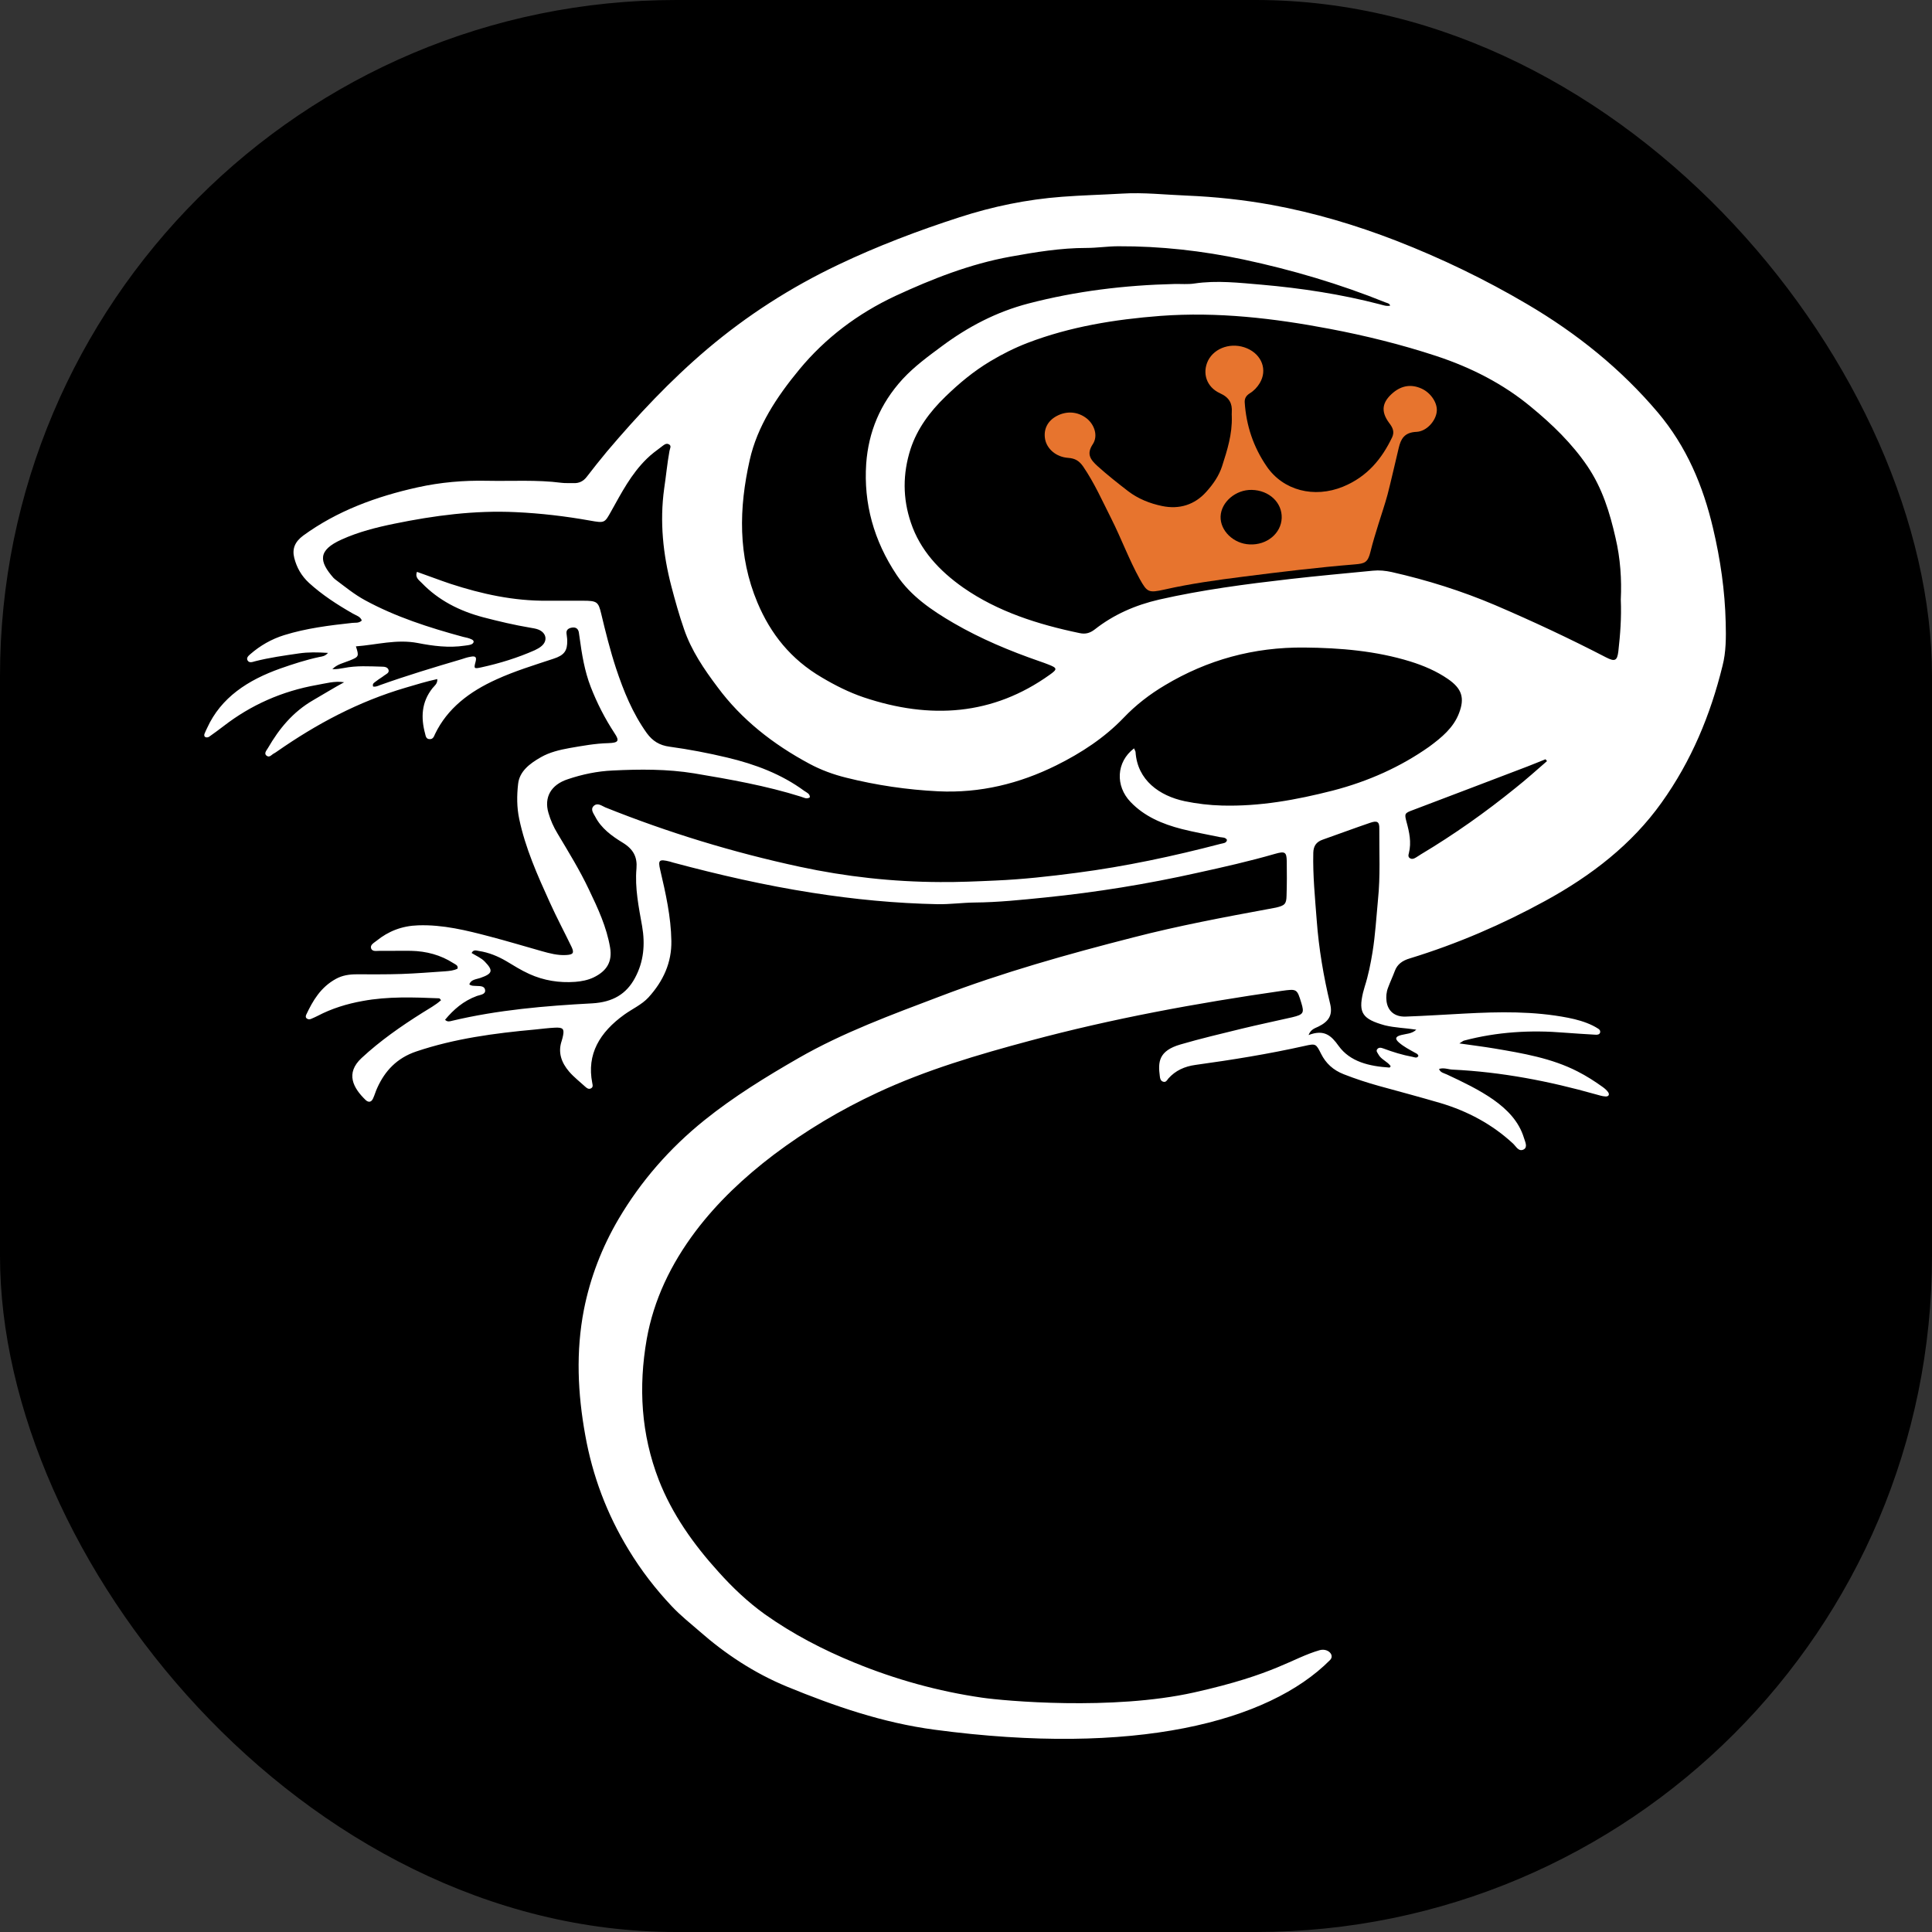 <svg xmlns="http://www.w3.org/2000/svg" version="1.1" xmlns:xlink="http://www.w3.org/1999/xlink" xmlns:svgjs="http://svgjs.dev/svgjs" width="1000" height="1000"><rect width="100%" height="100%" fill="#333333" stroke="none"/><g clip-path="url(#SvgjsClipPath1079)"><rect width="1000" height="1000" fill="#000000"></rect><g transform="matrix(11.429,0,0,11.429,105.714,100)"><svg xmlns="http://www.w3.org/2000/svg" version="1.1" xmlns:xlink="http://www.w3.org/1999/xlink" xmlns:svgjs="http://svgjs.dev/svgjs" width="69" height="70"><svg width="69" height="70" viewBox="0 0 69 70" fill="none" xmlns="http://www.w3.org/2000/svg">
<path d="M68.904 19.444C68.87 18.008 68.664 16.58 68.329 15.166C67.882 13.267 67.143 11.482 65.82 9.917C64.171 7.972 62.186 6.361 59.91 5.024C58.028 3.915 56.052 2.958 53.982 2.152C52.16 1.446 50.279 0.884 48.329 0.527C47.066 0.299 45.786 0.162 44.506 0.109C43.526 0.071 42.539 -0.043 41.568 0.018C40.657 0.071 39.755 0.093 38.844 0.162C37.246 0.283 35.709 0.602 34.205 1.089C32.324 1.697 30.485 2.395 28.716 3.239C26.542 4.272 24.566 5.548 22.779 7.06C21.104 8.481 19.626 10.061 18.235 11.702C17.925 12.074 17.625 12.454 17.332 12.834C17.178 13.039 16.98 13.146 16.705 13.13C16.525 13.123 16.345 13.138 16.173 13.115C15.056 12.971 13.931 13.047 12.805 13.024C11.748 13.001 10.7 13.092 9.669 13.32C7.779 13.738 6.01 14.392 4.48 15.508C4.102 15.79 3.974 16.109 4.077 16.519C4.188 16.952 4.394 17.324 4.747 17.651C5.339 18.19 6.018 18.631 6.723 19.034C6.877 19.125 7.075 19.17 7.135 19.353C6.998 19.482 6.851 19.444 6.714 19.459C5.666 19.573 4.626 19.702 3.621 20.014C3.037 20.196 2.53 20.492 2.092 20.872C2.006 20.948 1.894 21.039 1.963 21.161C2.041 21.29 2.187 21.229 2.298 21.199C2.951 21.032 3.621 20.94 4.291 20.842C4.712 20.781 5.125 20.788 5.606 20.819C5.468 20.971 5.348 20.978 5.228 21.001C4.618 21.13 4.034 21.32 3.449 21.525C1.972 22.05 0.76 22.84 0.133 24.215C0.09 24.306 0.047 24.39 0.013 24.481C-0.013 24.541 -0.004 24.617 0.073 24.64C0.116 24.655 0.185 24.64 0.219 24.617C0.443 24.458 0.666 24.298 0.881 24.131C2.109 23.182 3.518 22.551 5.108 22.27C5.503 22.202 5.906 22.08 6.336 22.148C5.855 22.407 5.408 22.688 4.944 22.954C4.008 23.493 3.389 24.26 2.891 25.119C2.831 25.225 2.693 25.362 2.814 25.468C2.96 25.59 3.054 25.415 3.175 25.362C3.218 25.339 3.26 25.309 3.303 25.279C5.082 24.04 6.98 23.022 9.128 22.392C9.592 22.255 10.065 22.11 10.554 22.004C10.571 22.217 10.425 22.308 10.339 22.414C9.833 23.052 9.807 23.751 10.004 24.481C10.03 24.587 10.047 24.724 10.211 24.724C10.365 24.732 10.408 24.595 10.451 24.496C11.01 23.334 12.006 22.574 13.235 22.019C14.068 21.639 14.944 21.373 15.812 21.085C16.31 20.925 16.448 20.72 16.439 20.257C16.439 20.143 16.413 20.036 16.405 19.922C16.396 19.763 16.508 19.695 16.662 19.672C16.834 19.649 16.929 19.725 16.963 19.877C16.98 19.953 16.98 20.036 16.997 20.112C17.101 20.872 17.221 21.632 17.504 22.361C17.788 23.09 18.14 23.782 18.578 24.45C18.819 24.807 18.759 24.891 18.295 24.906C17.702 24.921 17.126 25.028 16.551 25.127C16.095 25.21 15.64 25.317 15.245 25.544C14.738 25.833 14.274 26.183 14.214 26.76C14.154 27.284 14.154 27.816 14.265 28.34C14.54 29.654 15.09 30.885 15.649 32.116C15.958 32.8 16.31 33.461 16.637 34.137C16.765 34.41 16.705 34.486 16.387 34.502C16.009 34.524 15.64 34.426 15.288 34.327C14.506 34.106 13.724 33.871 12.943 33.666C11.877 33.385 10.812 33.119 9.687 33.157C8.956 33.18 8.338 33.423 7.805 33.856C7.693 33.947 7.504 34.038 7.556 34.198C7.616 34.372 7.831 34.304 7.977 34.312C8.441 34.319 8.905 34.304 9.369 34.312C10.065 34.327 10.709 34.502 11.276 34.866C11.37 34.927 11.508 34.965 11.473 35.117C11.302 35.208 11.104 35.223 10.906 35.239C10.245 35.284 9.592 35.337 8.931 35.36C8.252 35.383 7.573 35.375 6.894 35.375C6.568 35.375 6.259 35.421 5.967 35.58C5.271 35.96 4.919 36.568 4.618 37.206C4.592 37.267 4.583 37.335 4.652 37.381C4.712 37.426 4.79 37.419 4.85 37.389C4.944 37.351 5.039 37.305 5.133 37.259C5.769 36.925 6.456 36.712 7.178 36.583C8.329 36.37 9.489 36.416 10.64 36.462C10.666 36.462 10.683 36.507 10.726 36.545C10.477 36.773 10.168 36.933 9.884 37.115C8.905 37.73 7.96 38.391 7.126 39.166C6.379 39.858 6.748 40.526 7.307 41.066C7.436 41.187 7.565 41.172 7.642 41.005C7.719 40.845 7.762 40.671 7.839 40.511C8.183 39.751 8.724 39.166 9.601 38.87C11.336 38.285 13.149 38.042 14.987 37.875C15.288 37.844 15.589 37.806 15.889 37.791C16.241 37.776 16.31 37.844 16.25 38.148C16.233 38.224 16.216 38.308 16.19 38.384C16.009 38.908 16.173 39.371 16.525 39.782C16.74 40.032 17.015 40.245 17.264 40.473C17.324 40.526 17.401 40.587 17.496 40.549C17.625 40.496 17.59 40.389 17.573 40.298C17.315 38.992 17.908 38.004 19.025 37.199C19.386 36.94 19.815 36.75 20.116 36.424C20.795 35.679 21.173 34.836 21.155 33.863C21.138 32.769 20.898 31.706 20.649 30.642C20.546 30.201 20.597 30.148 21.087 30.27C21.138 30.285 21.19 30.3 21.241 30.316C23.312 30.87 25.399 31.349 27.539 31.683C29.42 31.979 31.319 32.162 33.226 32.2C33.784 32.207 34.334 32.131 34.884 32.124C35.958 32.116 37.023 32.002 38.08 31.896C40.408 31.66 42.702 31.288 44.978 30.779C46.155 30.521 47.332 30.255 48.492 29.92C48.939 29.791 49.016 29.837 49.025 30.239C49.033 30.764 49.033 31.296 49.016 31.82C49.008 32.192 48.93 32.26 48.544 32.352C48.441 32.374 48.337 32.389 48.226 32.412C46.164 32.792 44.102 33.18 42.075 33.704C39.102 34.464 36.155 35.292 33.312 36.378C31.13 37.206 28.93 38.011 26.92 39.166C25.425 40.025 23.973 40.921 22.659 41.977C21.07 43.254 19.772 44.75 18.767 46.452C18.003 47.751 17.479 49.126 17.195 50.562C16.826 52.454 16.912 54.353 17.255 56.245C17.582 58.076 18.226 59.808 19.223 61.442C19.781 62.361 20.434 63.212 21.181 64.002C21.559 64.404 22.006 64.762 22.427 65.126C23.595 66.152 24.901 67.018 26.387 67.633C28.535 68.515 30.726 69.274 33.08 69.586C42.118 70.794 48.191 69.244 50.983 66.433C51.207 66.213 50.898 65.878 50.511 65.985C49.257 66.349 48.535 67.071 44.824 67.899C41.112 68.727 36.216 68.279 35.228 68.135C33.226 67.846 31.302 67.307 29.463 66.555C28.011 65.962 26.645 65.248 25.391 64.359C24.609 63.797 23.922 63.143 23.295 62.444C22.152 61.183 21.19 59.823 20.588 58.281C19.781 56.199 19.661 54.065 20.039 51.899C20.357 50.114 21.13 48.503 22.255 47.007C23.243 45.7 24.446 44.568 25.786 43.55C27.238 42.456 28.81 41.514 30.494 40.731C32.693 39.706 35.039 39.014 37.393 38.384C41.121 37.381 44.935 36.682 48.784 36.127C49.489 36.029 49.489 36.029 49.686 36.674C49.824 37.123 49.781 37.199 49.274 37.32C48.509 37.495 47.745 37.654 46.989 37.837C46.061 38.065 45.124 38.285 44.214 38.551C43.217 38.84 43.191 39.349 43.277 39.994C43.286 40.093 43.312 40.2 43.423 40.237C43.552 40.283 43.604 40.169 43.664 40.093C43.982 39.736 44.394 39.546 44.892 39.478C46.551 39.25 48.2 38.984 49.832 38.619C50.339 38.505 50.348 38.513 50.58 38.976C50.794 39.402 51.121 39.713 51.611 39.903C52.135 40.108 52.667 40.283 53.217 40.435C54.136 40.686 55.064 40.937 55.975 41.202C57.229 41.575 58.337 42.175 59.265 43.033C59.403 43.155 59.523 43.428 59.755 43.307C59.953 43.2 59.815 42.95 59.764 42.775C59.54 42.046 59.025 41.506 58.38 41.05C57.727 40.595 57.006 40.253 56.276 39.911C56.147 39.85 55.975 39.827 55.923 39.66C56.155 39.592 56.336 39.683 56.533 39.691C58.758 39.797 60.915 40.215 63.037 40.815C63.174 40.853 63.312 40.898 63.449 40.906C63.587 40.921 63.655 40.838 63.587 40.724C63.526 40.633 63.432 40.549 63.337 40.481C62.977 40.222 62.599 39.979 62.195 39.774C61.026 39.174 59.729 38.954 58.423 38.733C57.925 38.65 57.427 38.589 56.843 38.505C56.98 38.422 57.014 38.384 57.057 38.376C58.552 37.981 60.073 37.89 61.611 38.019C62.075 38.057 62.538 38.08 63.002 38.11C63.097 38.118 63.191 38.103 63.217 38.011C63.234 37.943 63.2 37.882 63.14 37.844C63.054 37.784 62.959 37.738 62.873 37.692C62.53 37.525 62.152 37.419 61.765 37.343C60.21 37.039 58.647 37.069 57.075 37.153C56.181 37.199 55.296 37.259 54.403 37.29C53.913 37.305 53.604 37.039 53.544 36.598C53.518 36.393 53.535 36.181 53.612 35.983C53.707 35.725 53.827 35.474 53.922 35.216C54.033 34.919 54.265 34.752 54.6 34.654C56.757 33.993 58.793 33.111 60.734 32.048C62.831 30.901 64.652 29.487 65.992 27.611C67.358 25.704 68.217 23.615 68.758 21.412C68.922 20.788 68.922 20.105 68.904 19.444ZM24.704 12.082C25.047 10.555 25.924 9.225 26.954 7.979C28.123 6.566 29.592 5.45 31.319 4.644C32.96 3.885 34.669 3.208 36.508 2.874C37.642 2.669 38.784 2.479 39.953 2.479C40.434 2.479 40.915 2.403 41.396 2.403C43.312 2.395 45.202 2.608 47.066 3.003C49.274 3.474 51.43 4.112 53.501 4.948C53.578 4.979 53.681 4.986 53.707 5.093C53.544 5.13 53.389 5.07 53.243 5.032C51.49 4.576 49.695 4.302 47.882 4.143C46.877 4.059 45.863 3.938 44.841 4.09C44.549 4.135 44.24 4.105 43.93 4.112C41.688 4.166 39.489 4.432 37.332 4.994C35.872 5.374 34.592 6.05 33.423 6.916C32.788 7.387 32.161 7.843 31.628 8.42C30.606 9.537 30.082 10.821 29.979 12.249C29.858 14.05 30.322 15.736 31.362 17.294C31.997 18.243 32.942 18.889 33.948 19.474C35.167 20.181 36.473 20.728 37.831 21.199C37.96 21.244 38.097 21.29 38.226 21.343C38.638 21.503 38.647 21.556 38.295 21.806C35.717 23.653 32.882 23.843 29.867 22.832C29.197 22.604 28.578 22.293 27.977 21.936C26.559 21.108 25.649 19.953 25.056 18.547C24.162 16.42 24.214 14.255 24.704 12.082ZM54.892 37.882C54.695 38.072 54.437 38.065 54.205 38.126C53.947 38.194 53.913 38.293 54.102 38.46C54.317 38.65 54.583 38.786 54.841 38.931C54.901 38.961 54.97 38.992 54.987 39.068C54.927 39.197 54.806 39.128 54.721 39.113C54.265 39.03 53.827 38.893 53.398 38.733C53.294 38.695 53.183 38.672 53.114 38.779C53.063 38.862 53.14 38.931 53.174 38.999C53.294 39.235 53.595 39.326 53.733 39.539C53.698 39.577 53.69 39.599 53.681 39.599C52.762 39.539 51.894 39.341 51.37 38.612C51.044 38.156 50.726 37.852 50.013 38.126C50.116 37.852 50.322 37.814 50.468 37.738C50.923 37.51 51.112 37.229 50.992 36.72C50.691 35.474 50.477 34.205 50.382 32.929C50.305 31.911 50.202 30.893 50.227 29.867C50.236 29.578 50.348 29.381 50.657 29.275C51.37 29.024 52.083 28.758 52.796 28.515C53.123 28.401 53.226 28.462 53.217 28.788C53.209 29.86 53.269 30.923 53.157 31.994C53.08 32.792 53.037 33.59 52.908 34.38C52.822 34.904 52.719 35.421 52.556 35.93C52.53 36.021 52.504 36.112 52.478 36.211C52.264 37.123 52.453 37.404 53.466 37.685C53.93 37.799 54.411 37.806 54.892 37.882ZM51.104 27.056C49.463 27.474 47.813 27.778 46.095 27.732C45.52 27.717 44.953 27.649 44.403 27.535C43.26 27.292 42.264 26.585 42.178 25.317C42.178 25.271 42.143 25.233 42.109 25.142C41.301 25.757 41.25 26.843 41.954 27.573C42.573 28.219 43.38 28.568 44.274 28.796C44.841 28.94 45.417 29.039 45.992 29.161C46.104 29.183 46.25 29.161 46.319 29.29C46.293 29.442 46.147 29.434 46.035 29.465C43.887 30.027 41.722 30.49 39.506 30.779C38.286 30.939 37.066 31.075 35.838 31.128C34.996 31.166 34.162 31.204 33.329 31.197C31.181 31.189 29.059 30.954 26.972 30.505C23.939 29.852 21.009 28.956 18.166 27.816C18.003 27.748 17.814 27.581 17.633 27.755C17.479 27.915 17.633 28.09 17.71 28.241C17.977 28.758 18.449 29.108 18.948 29.411C19.437 29.708 19.618 30.065 19.575 30.581C19.497 31.463 19.678 32.336 19.832 33.202C19.97 34.008 19.91 34.798 19.506 35.542C19.119 36.264 18.509 36.636 17.573 36.69C15.434 36.804 13.303 36.986 11.224 37.48C11.13 37.502 11.018 37.548 10.906 37.434C11.293 36.971 11.731 36.583 12.35 36.355C12.504 36.302 12.754 36.287 12.719 36.082C12.685 35.877 12.453 35.915 12.281 35.9C12.195 35.892 12.101 35.907 12.006 35.831C12.075 35.611 12.315 35.603 12.496 35.542C13.063 35.345 13.097 35.208 12.711 34.806C12.547 34.631 12.315 34.54 12.109 34.41C12.195 34.236 12.333 34.304 12.444 34.319C12.891 34.388 13.295 34.555 13.673 34.775C14.016 34.98 14.351 35.193 14.721 35.36C15.374 35.656 16.07 35.77 16.8 35.717C17.083 35.694 17.367 35.641 17.625 35.52C18.243 35.223 18.484 34.798 18.381 34.167C18.226 33.24 17.831 32.389 17.419 31.531C17.006 30.657 16.499 29.837 16.001 29.001C15.82 28.705 15.683 28.393 15.589 28.067C15.382 27.36 15.7 26.79 16.465 26.54C17.118 26.319 17.805 26.175 18.501 26.145C19.729 26.084 20.966 26.076 22.186 26.274C23.819 26.547 25.451 26.836 27.023 27.33C27.152 27.368 27.281 27.459 27.427 27.36C27.436 27.201 27.29 27.147 27.178 27.071C26.147 26.312 24.961 25.863 23.69 25.56C22.831 25.355 21.954 25.187 21.07 25.066C20.614 25.005 20.305 24.807 20.047 24.458C19.394 23.546 18.991 22.544 18.647 21.51C18.381 20.697 18.174 19.869 17.977 19.041C17.848 18.502 17.788 18.456 17.143 18.456C16.611 18.456 16.07 18.456 15.537 18.456C14.016 18.471 12.565 18.152 11.147 17.689C10.649 17.522 10.159 17.332 9.635 17.149C9.532 17.408 9.729 17.522 9.858 17.658C10.606 18.433 11.551 18.92 12.642 19.208C13.346 19.391 14.051 19.558 14.772 19.679C14.893 19.702 15.022 19.717 15.133 19.763C15.494 19.907 15.563 20.264 15.279 20.507C15.193 20.583 15.082 20.644 14.97 20.697C14.197 21.039 13.389 21.29 12.556 21.472C12.212 21.548 12.204 21.533 12.29 21.214C12.341 21.009 12.29 20.948 12.058 20.994C11.92 21.016 11.783 21.062 11.645 21.108C10.408 21.472 9.171 21.845 7.96 22.278C7.865 22.316 7.771 22.361 7.65 22.346C7.59 22.194 7.736 22.148 7.814 22.08C7.917 21.997 8.046 21.928 8.149 21.845C8.243 21.776 8.389 21.723 8.346 21.586C8.303 21.457 8.157 21.442 8.037 21.442C7.47 21.427 6.894 21.389 6.327 21.503C6.156 21.533 5.992 21.563 5.803 21.556C6.01 21.335 6.31 21.275 6.577 21.168C7.006 20.994 7.015 20.978 6.869 20.523C7.805 20.454 8.707 20.188 9.669 20.371C10.365 20.507 11.078 20.599 11.791 20.492C11.894 20.477 12.006 20.469 12.101 20.431C12.212 20.378 12.247 20.272 12.118 20.211C11.998 20.15 11.851 20.12 11.714 20.09C10.176 19.672 8.664 19.186 7.281 18.433C6.791 18.167 6.37 17.818 5.932 17.491C5.906 17.468 5.881 17.446 5.855 17.423C5.202 16.678 5.125 16.177 6.224 15.683C6.98 15.341 7.788 15.136 8.604 14.969C10.417 14.597 12.247 14.354 14.12 14.445C15.245 14.498 16.353 14.627 17.461 14.825C18.14 14.946 18.131 14.939 18.432 14.399C18.896 13.571 19.326 12.728 20.039 12.029C20.245 11.824 20.477 11.656 20.709 11.482C20.803 11.413 20.906 11.307 21.035 11.368C21.181 11.436 21.087 11.565 21.07 11.672C20.966 12.242 20.915 12.811 20.829 13.381C20.623 14.878 20.777 16.352 21.155 17.803C21.327 18.456 21.508 19.11 21.731 19.748C22.058 20.705 22.633 21.556 23.252 22.376C24.326 23.827 25.752 24.952 27.41 25.841C27.934 26.122 28.492 26.327 29.076 26.471C30.442 26.813 31.834 27.018 33.243 27.087C35.142 27.178 36.92 26.737 38.578 25.917C39.729 25.347 40.777 24.655 41.636 23.759C42.186 23.182 42.813 22.695 43.518 22.278C45.425 21.138 47.521 20.553 49.824 20.576C51.456 20.591 53.063 20.728 54.617 21.206C55.227 21.396 55.812 21.647 56.319 21.997C56.963 22.437 57.092 22.863 56.825 23.554C56.576 24.207 56.044 24.648 55.477 25.066C54.188 25.977 52.719 26.638 51.104 27.056ZM59.386 26.935C58.037 28.029 56.611 29.039 55.099 29.943C55.021 29.989 54.953 30.042 54.884 30.08C54.806 30.125 54.729 30.171 54.635 30.133C54.506 30.08 54.532 29.974 54.557 29.882C54.678 29.396 54.575 28.933 54.446 28.462C54.351 28.097 54.36 28.074 54.755 27.93C56.473 27.277 58.2 26.623 59.927 25.962C60.202 25.856 60.477 25.742 60.743 25.636C60.769 25.666 60.786 25.689 60.812 25.719C60.339 26.129 59.875 26.547 59.386 26.935ZM64.153 18.403C64.188 19.223 64.128 19.991 64.042 20.75C63.99 21.176 63.887 21.229 63.475 21.016C61.834 20.166 60.159 19.383 58.458 18.654C56.954 18.015 55.391 17.522 53.776 17.157C53.492 17.096 53.217 17.066 52.925 17.096C51.671 17.218 50.408 17.332 49.154 17.476C47.169 17.704 45.193 17.962 43.252 18.403C42.161 18.654 41.181 19.087 40.331 19.755C40.124 19.915 39.918 19.983 39.643 19.922C37.745 19.527 35.941 18.95 34.386 17.871C33.278 17.096 32.418 16.154 32.006 14.931C31.628 13.822 31.628 12.705 31.989 11.581C32.289 10.669 32.856 9.902 33.561 9.218C34.179 8.618 34.841 8.063 35.606 7.607C36.138 7.288 36.697 7.007 37.289 6.779C39.214 6.042 41.241 5.715 43.312 5.556C45.898 5.366 48.432 5.662 50.958 6.141C52.599 6.452 54.222 6.855 55.794 7.372C57.384 7.896 58.836 8.64 60.081 9.674C61.052 10.471 61.946 11.338 62.642 12.363C63.32 13.366 63.655 14.467 63.913 15.6C64.136 16.542 64.197 17.499 64.153 18.403Z" fill="white"></path>
<path d="M55.127 8.848C54.672 8.643 54.242 8.704 53.847 9.03C53.34 9.456 53.272 9.874 53.658 10.398C53.822 10.611 53.916 10.8 53.796 11.059C53.332 12.024 52.679 12.837 51.571 13.292C50.265 13.824 48.865 13.467 48.117 12.373C47.507 11.484 47.189 10.512 47.121 9.471C47.112 9.289 47.189 9.167 47.344 9.068C47.542 8.947 47.688 8.787 47.799 8.605C48.16 8.012 47.902 7.313 47.224 7.025C46.545 6.736 45.763 6.987 45.462 7.579C45.188 8.141 45.385 8.78 46.004 9.061C46.425 9.251 46.562 9.524 46.536 9.912C46.528 9.988 46.536 10.071 46.536 10.109C46.562 10.915 46.33 11.636 46.098 12.358C45.961 12.791 45.694 13.178 45.377 13.528C44.861 14.105 44.165 14.333 43.375 14.166C42.825 14.052 42.292 13.839 41.846 13.498C41.373 13.133 40.901 12.761 40.463 12.366C40.127 12.062 39.947 11.811 40.239 11.37C40.497 10.983 40.308 10.466 39.956 10.193C39.56 9.889 39.062 9.851 38.615 10.086C38.194 10.307 37.997 10.694 38.083 11.15C38.169 11.583 38.581 11.948 39.122 11.986C39.449 12.008 39.629 12.13 39.801 12.373C40.316 13.125 40.677 13.946 41.081 14.743C41.536 15.648 41.88 16.59 42.37 17.479C42.705 18.079 42.773 18.109 43.487 17.95C44.664 17.684 45.866 17.517 47.069 17.365C48.744 17.152 50.428 16.947 52.112 16.81C52.55 16.772 52.696 16.734 52.816 16.24C52.919 15.815 53.048 15.404 53.177 14.987C53.315 14.538 53.469 14.098 53.59 13.649C53.77 12.95 53.925 12.244 54.096 11.537C54.191 11.142 54.337 10.831 54.904 10.808C55.359 10.785 55.763 10.322 55.815 9.912C55.875 9.524 55.557 9.038 55.127 8.848ZM47.344 15.906C46.614 15.876 46.004 15.283 46.029 14.637C46.055 13.984 46.717 13.422 47.438 13.437C48.229 13.452 48.822 14.014 48.796 14.713C48.77 15.405 48.126 15.944 47.344 15.906Z" fill="#E7742E"></path>
</svg></svg></g></g><defs><clipPath id="SvgjsClipPath1079"><rect width="1000" height="1000" x="0" y="0" rx="350" ry="350"></rect></clipPath></defs></svg>